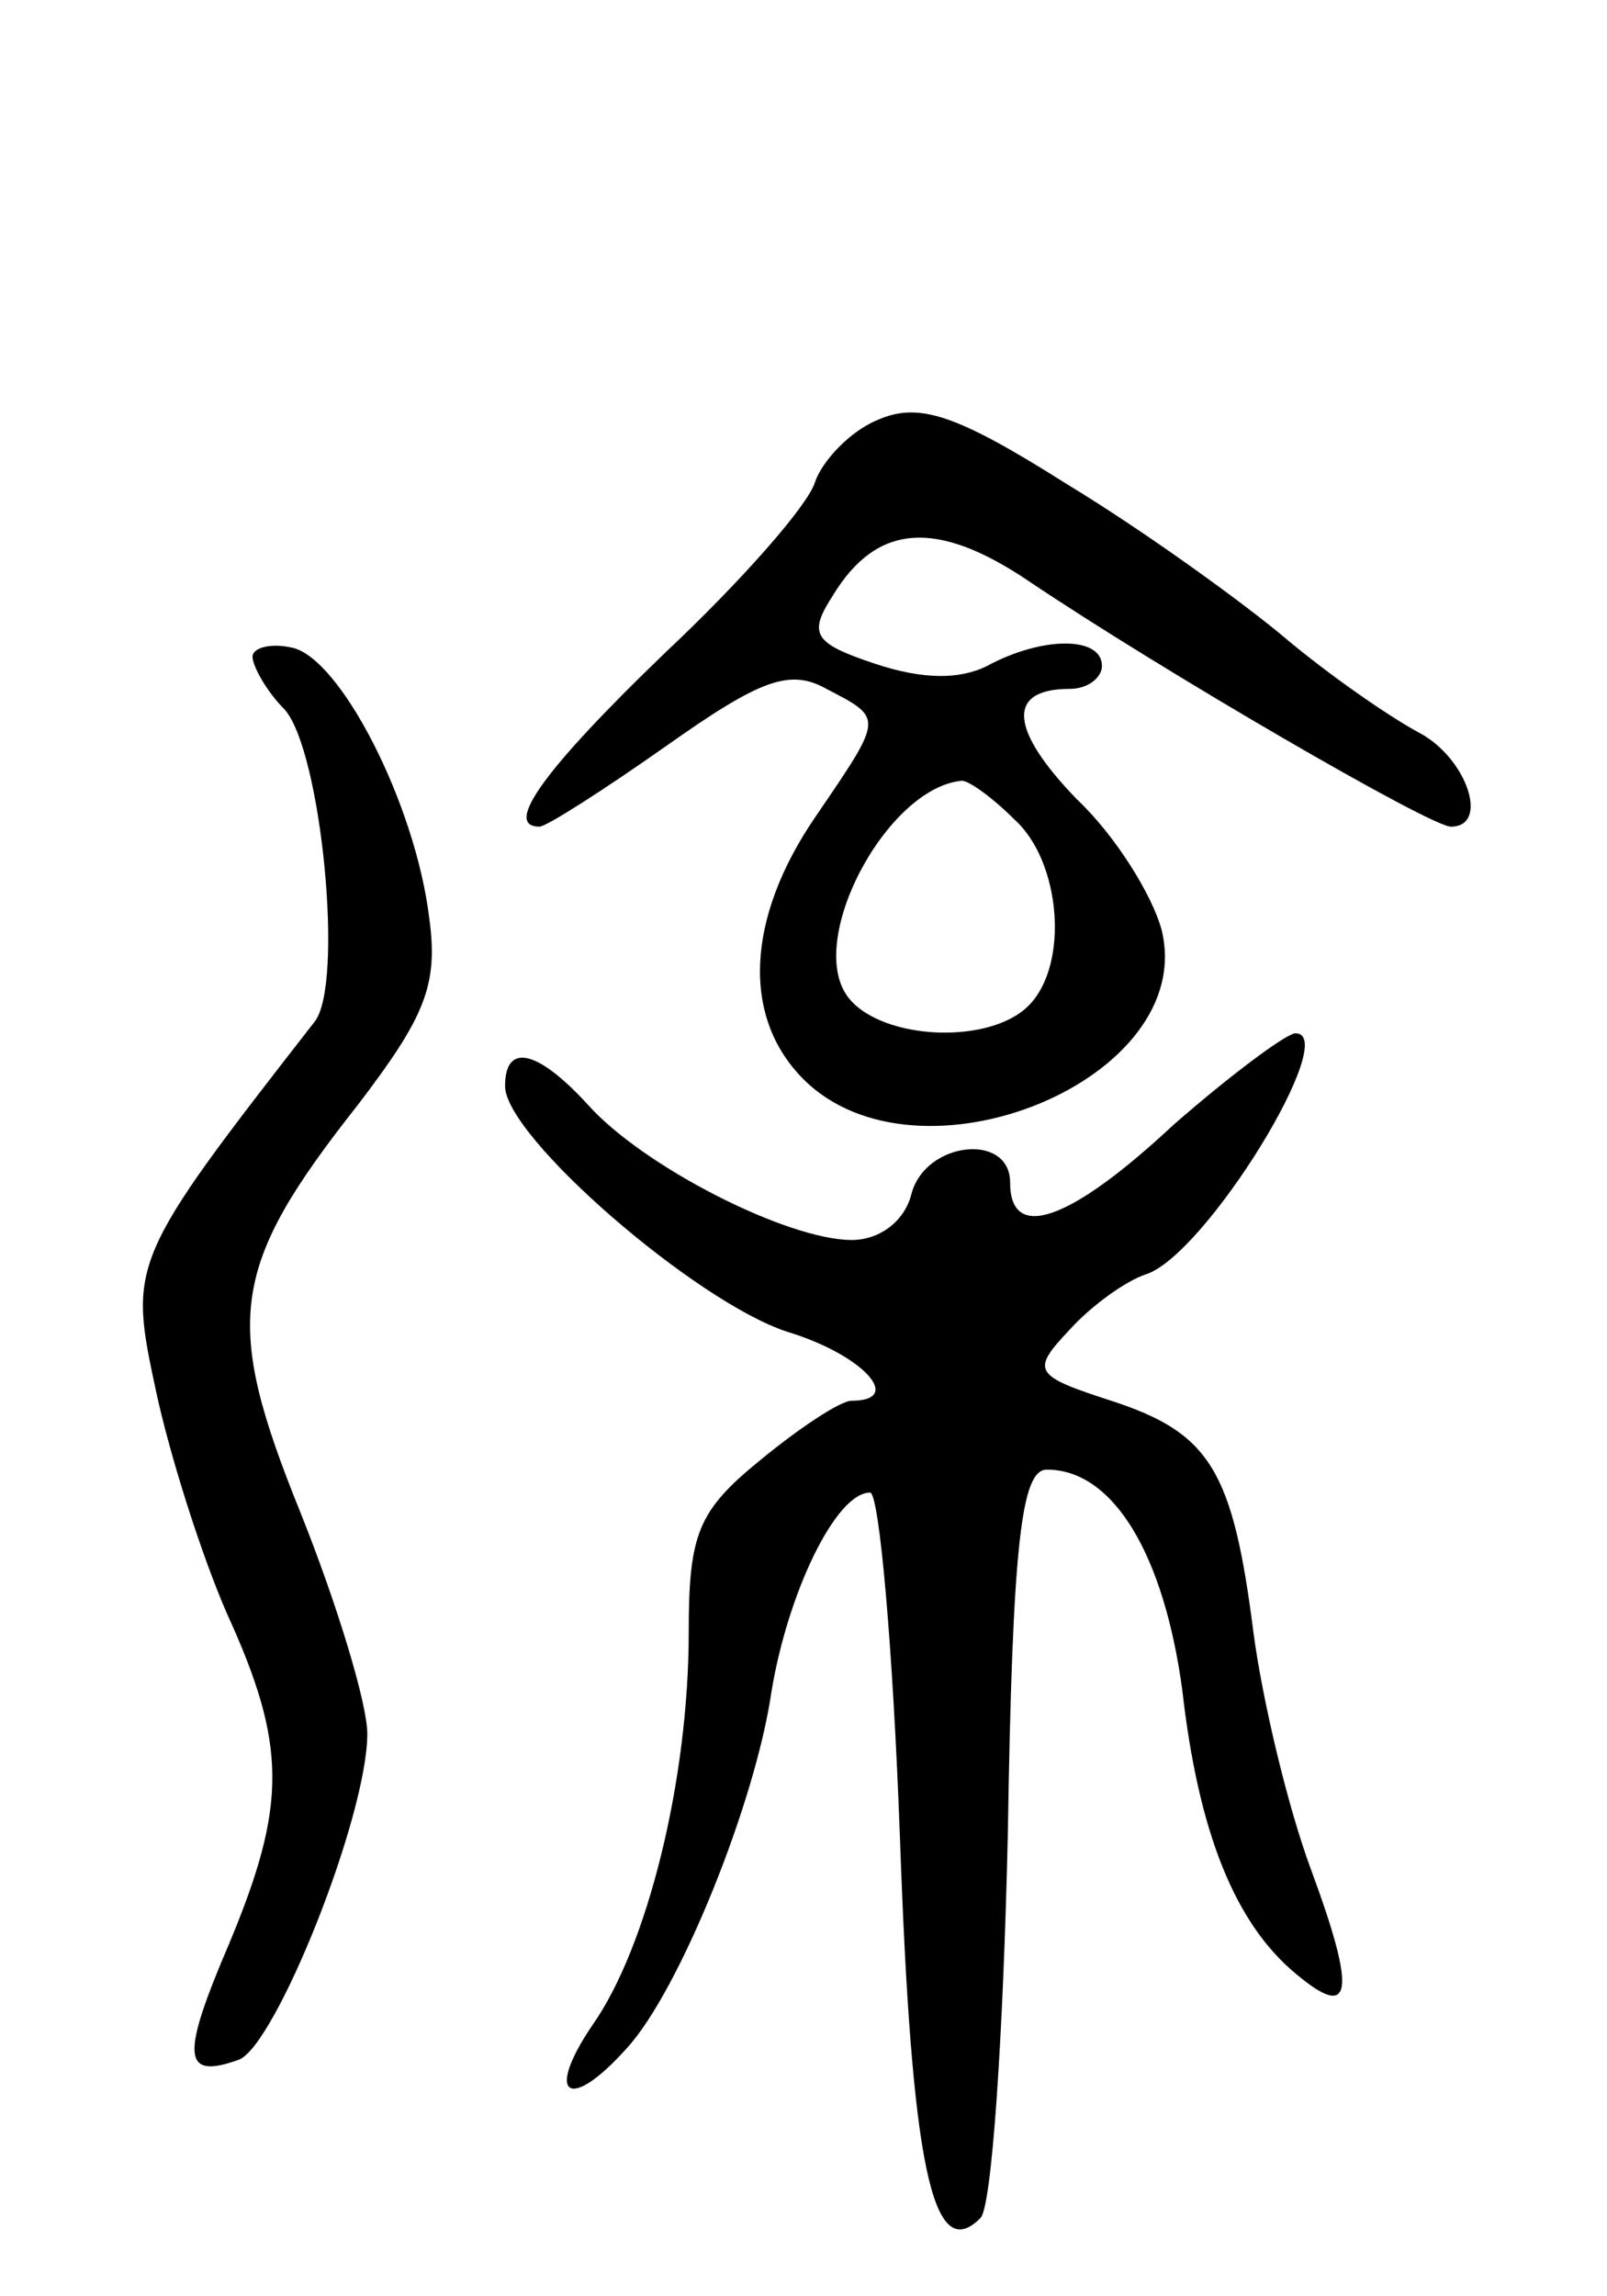 <svg version="1.0" xmlns="http://www.w3.org/2000/svg"
 width="70pt" height="100pt" viewBox="0 0 70 100"
 preserveAspectRatio="xMidYMid meet">
<g transform="translate(0,100) scale(0.1,-0.1)"
fill="#000000" stroke="none">
<path d="M382 817 c-12 -5 -24 -18 -27 -27 -3 -10 -32 -43 -65 -74 -53 -51
-71 -76 -55 -76 3 0 28 16 55 35 41 29 54 34 70 25 25 -13 25 -12 -5 -56 -30
-44 -32 -87 -5 -114 50 -50 172 0 156 65 -4 15 -20 41 -37 57 -29 30 -31 48
-3 48 8 0 14 5 14 10 0 13 -26 13 -50 0 -12 -6 -28 -6 -49 1 -27 9 -29 13 -18
30 19 31 45 33 85 6 58 -39 175 -107 184 -107 17 0 7 30 -14 41 -13 7 -39 25
-58 41 -19 16 -62 47 -95 67 -49 31 -65 36 -83 28z m60 -174 c20 -18 24 -63 6
-81 -17 -17 -63 -15 -78 3 -20 24 16 92 49 95 3 0 13 -7 23 -17z"/>
<path d="M110 714 c0 -4 6 -15 14 -23 16 -18 26 -120 13 -136 -81 -104 -81
-105 -69 -161 6 -28 20 -72 31 -97 26 -57 26 -83 1 -143 -21 -49 -21 -60 4
-51 16 6 56 106 56 142 0 13 -13 56 -29 96 -34 84 -31 107 25 178 29 38 35 52
31 81 -6 50 -39 114 -60 118 -9 2 -17 0 -17 -4z"/>
<path d="M511 510 c-45 -42 -71 -51 -71 -25 0 22 -37 18 -43 -5 -3 -12 -14
-20 -26 -20 -28 0 -91 32 -115 59 -22 24 -36 27 -36 8 0 -22 83 -94 123 -107
33 -10 51 -30 28 -30 -5 0 -23 -12 -40 -26 -27 -22 -31 -32 -31 -75 0 -64 -18
-137 -42 -171 -21 -31 -10 -38 15 -10 23 25 56 107 63 155 7 43 28 87 43 87 4
0 10 -68 13 -150 5 -142 14 -187 35 -166 5 4 10 79 12 167 2 128 6 159 17 159
29 0 51 -37 59 -96 7 -62 23 -102 50 -124 24 -20 26 -8 6 46 -10 27 -21 73
-25 103 -9 71 -19 87 -62 101 -34 11 -35 13 -18 31 9 10 24 21 33 24 26 8 86
106 65 105 -5 -1 -29 -19 -53 -40z"/>
</g>
</svg>
